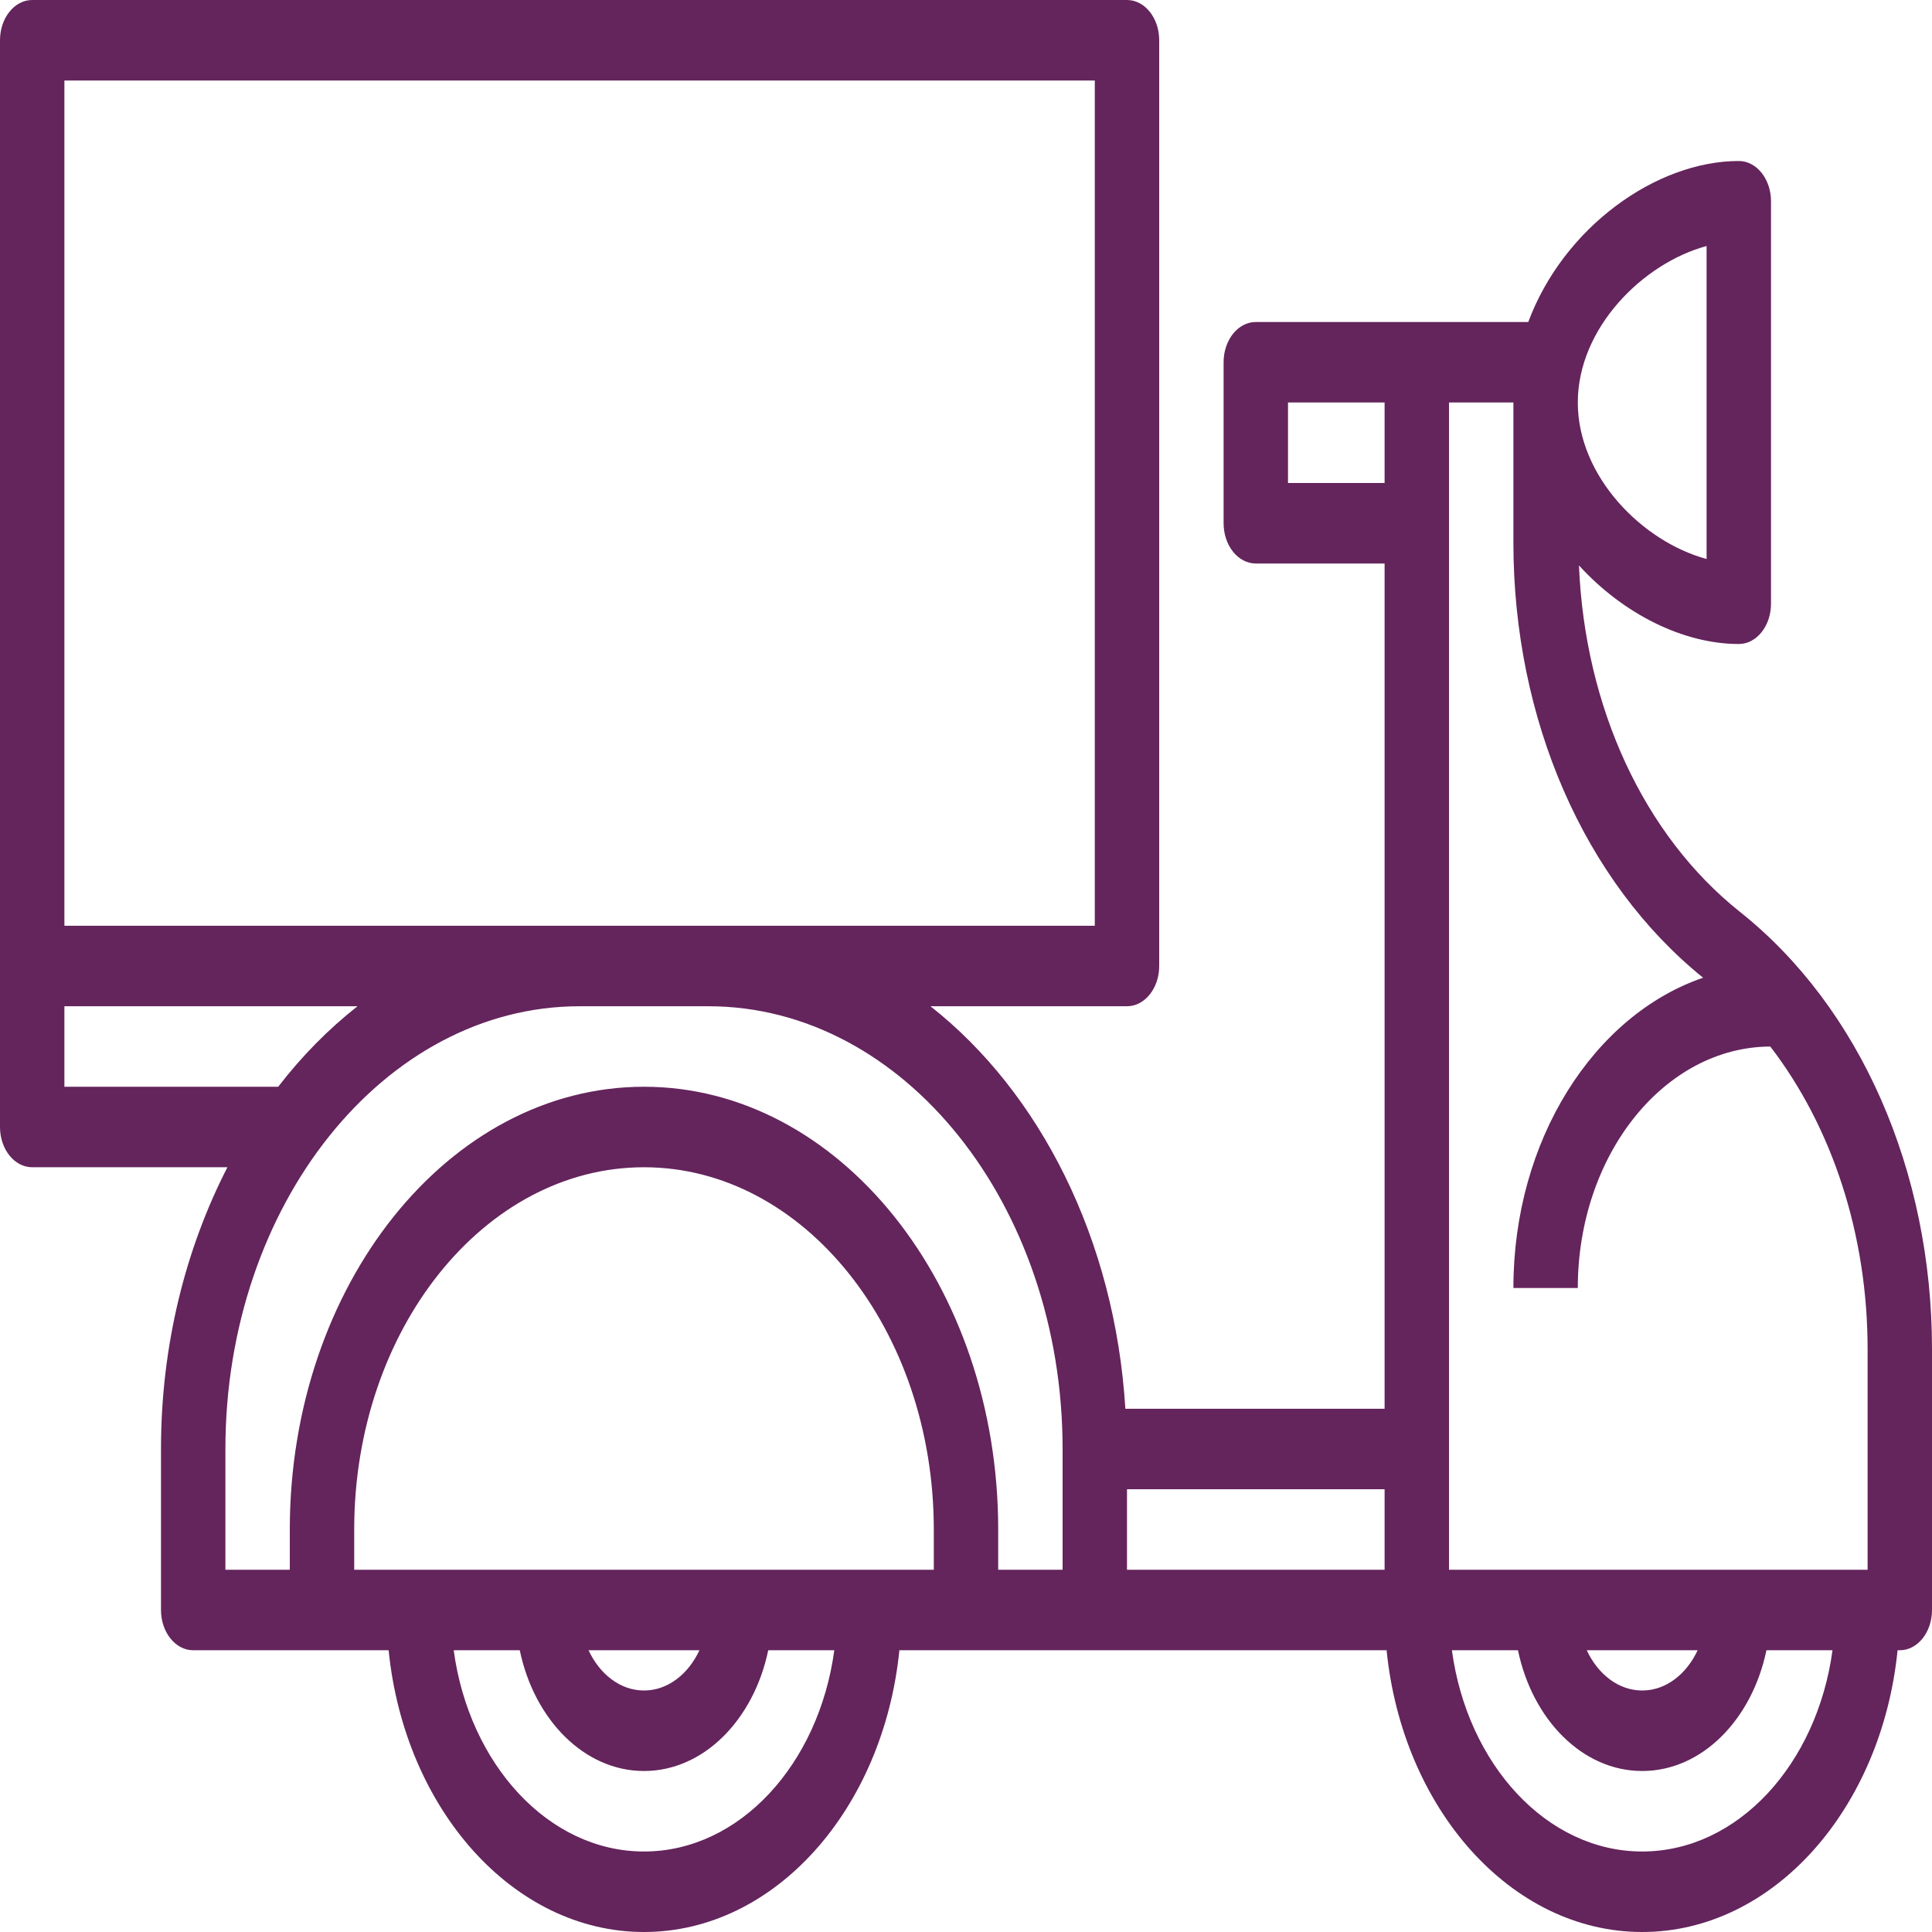 <svg width="60" height="60" viewBox="0 0 60 60" fill="none" xmlns="http://www.w3.org/2000/svg">
<path d="M1 36.25H7.063C5.763 38.779 5 41.778 5 45V50C5 50.69 5.448 51.25 6 51.25H12.069C12.564 56.175 15.928 60 20 60C24.072 60 27.436 56.175 27.931 51.25H34H43.062C43.556 56.176 46.928 60 51 60C55.072 60 58.436 56.175 58.931 51.25H59C59.552 51.25 60 50.69 60 50V41.899C60 36.366 57.771 31.29 54.037 28.32C51.045 25.94 49.217 21.954 49.036 17.56C50.41 19.066 52.277 20 54 20C54.552 20 55 19.44 55 18.75V6.25C55 5.56 54.552 5 54 5C51.44 5 48.558 7.054 47.462 10H44H39C38.448 10 38 10.56 38 11.25V16.25C38 16.94 38.448 17.5 39 17.5H43V43.75H34.949C34.626 38.481 32.289 33.919 28.896 31.25H35C35.552 31.25 36 30.69 36 30V1.25C36 0.56 35.552 0 35 0H1C0.448 0 0 0.56 0 1.25V30V35C0 35.69 0.448 36.25 1 36.25ZM51 57.5C48.033 57.5 45.569 54.791 45.09 51.25H47.142C47.589 53.4 49.142 55 51 55C52.858 55 54.411 53.4 54.858 51.25H56.91C56.431 54.791 53.967 57.5 51 57.5ZM49.278 51.25H52.722C52.375 51.994 51.737 52.5 51 52.5C50.263 52.5 49.625 51.994 49.278 51.25ZM53 7.64V17.36C51.01 16.823 49 14.803 49 12.5C49 10.197 51.01 8.178 53 7.64ZM45 12.5H47V16.851C47 22.346 49.203 27.386 52.891 30.364C49.502 31.525 47 35.4 47 40H49C49 35.874 51.679 32.516 54.978 32.501C56.898 34.999 58 38.334 58 41.899V48.75H45V12.5ZM40 15V12.5H43V15H40ZM43 48.75H35V46.25H43V48.75ZM2 33.75V31.25H11.103C10.202 31.959 9.375 32.795 8.64 33.75H2ZM29 48.75H11V47.5C11 41.297 15.038 36.25 20 36.25C24.962 36.25 29 41.297 29 47.5V48.75ZM21.722 51.25C21.375 51.994 20.737 52.5 20 52.5C19.263 52.5 18.625 51.994 18.278 51.25H21.722ZM20 57.5C17.033 57.5 14.569 54.791 14.09 51.25H16.142C16.589 53.4 18.142 55 20 55C21.858 55 23.411 53.4 23.858 51.25H25.91C25.431 54.791 22.967 57.5 20 57.5ZM33 45V48.75H31V47.5C31 39.919 26.065 33.75 20 33.75C13.935 33.75 9 39.919 9 47.5V48.75H7V45C7 37.419 11.935 31.25 18 31.25H22C28.065 31.25 33 37.419 33 45ZM34 2.5V28.75H22H18H2V2.5H34Z" fill="#64245C"/>
</svg>
